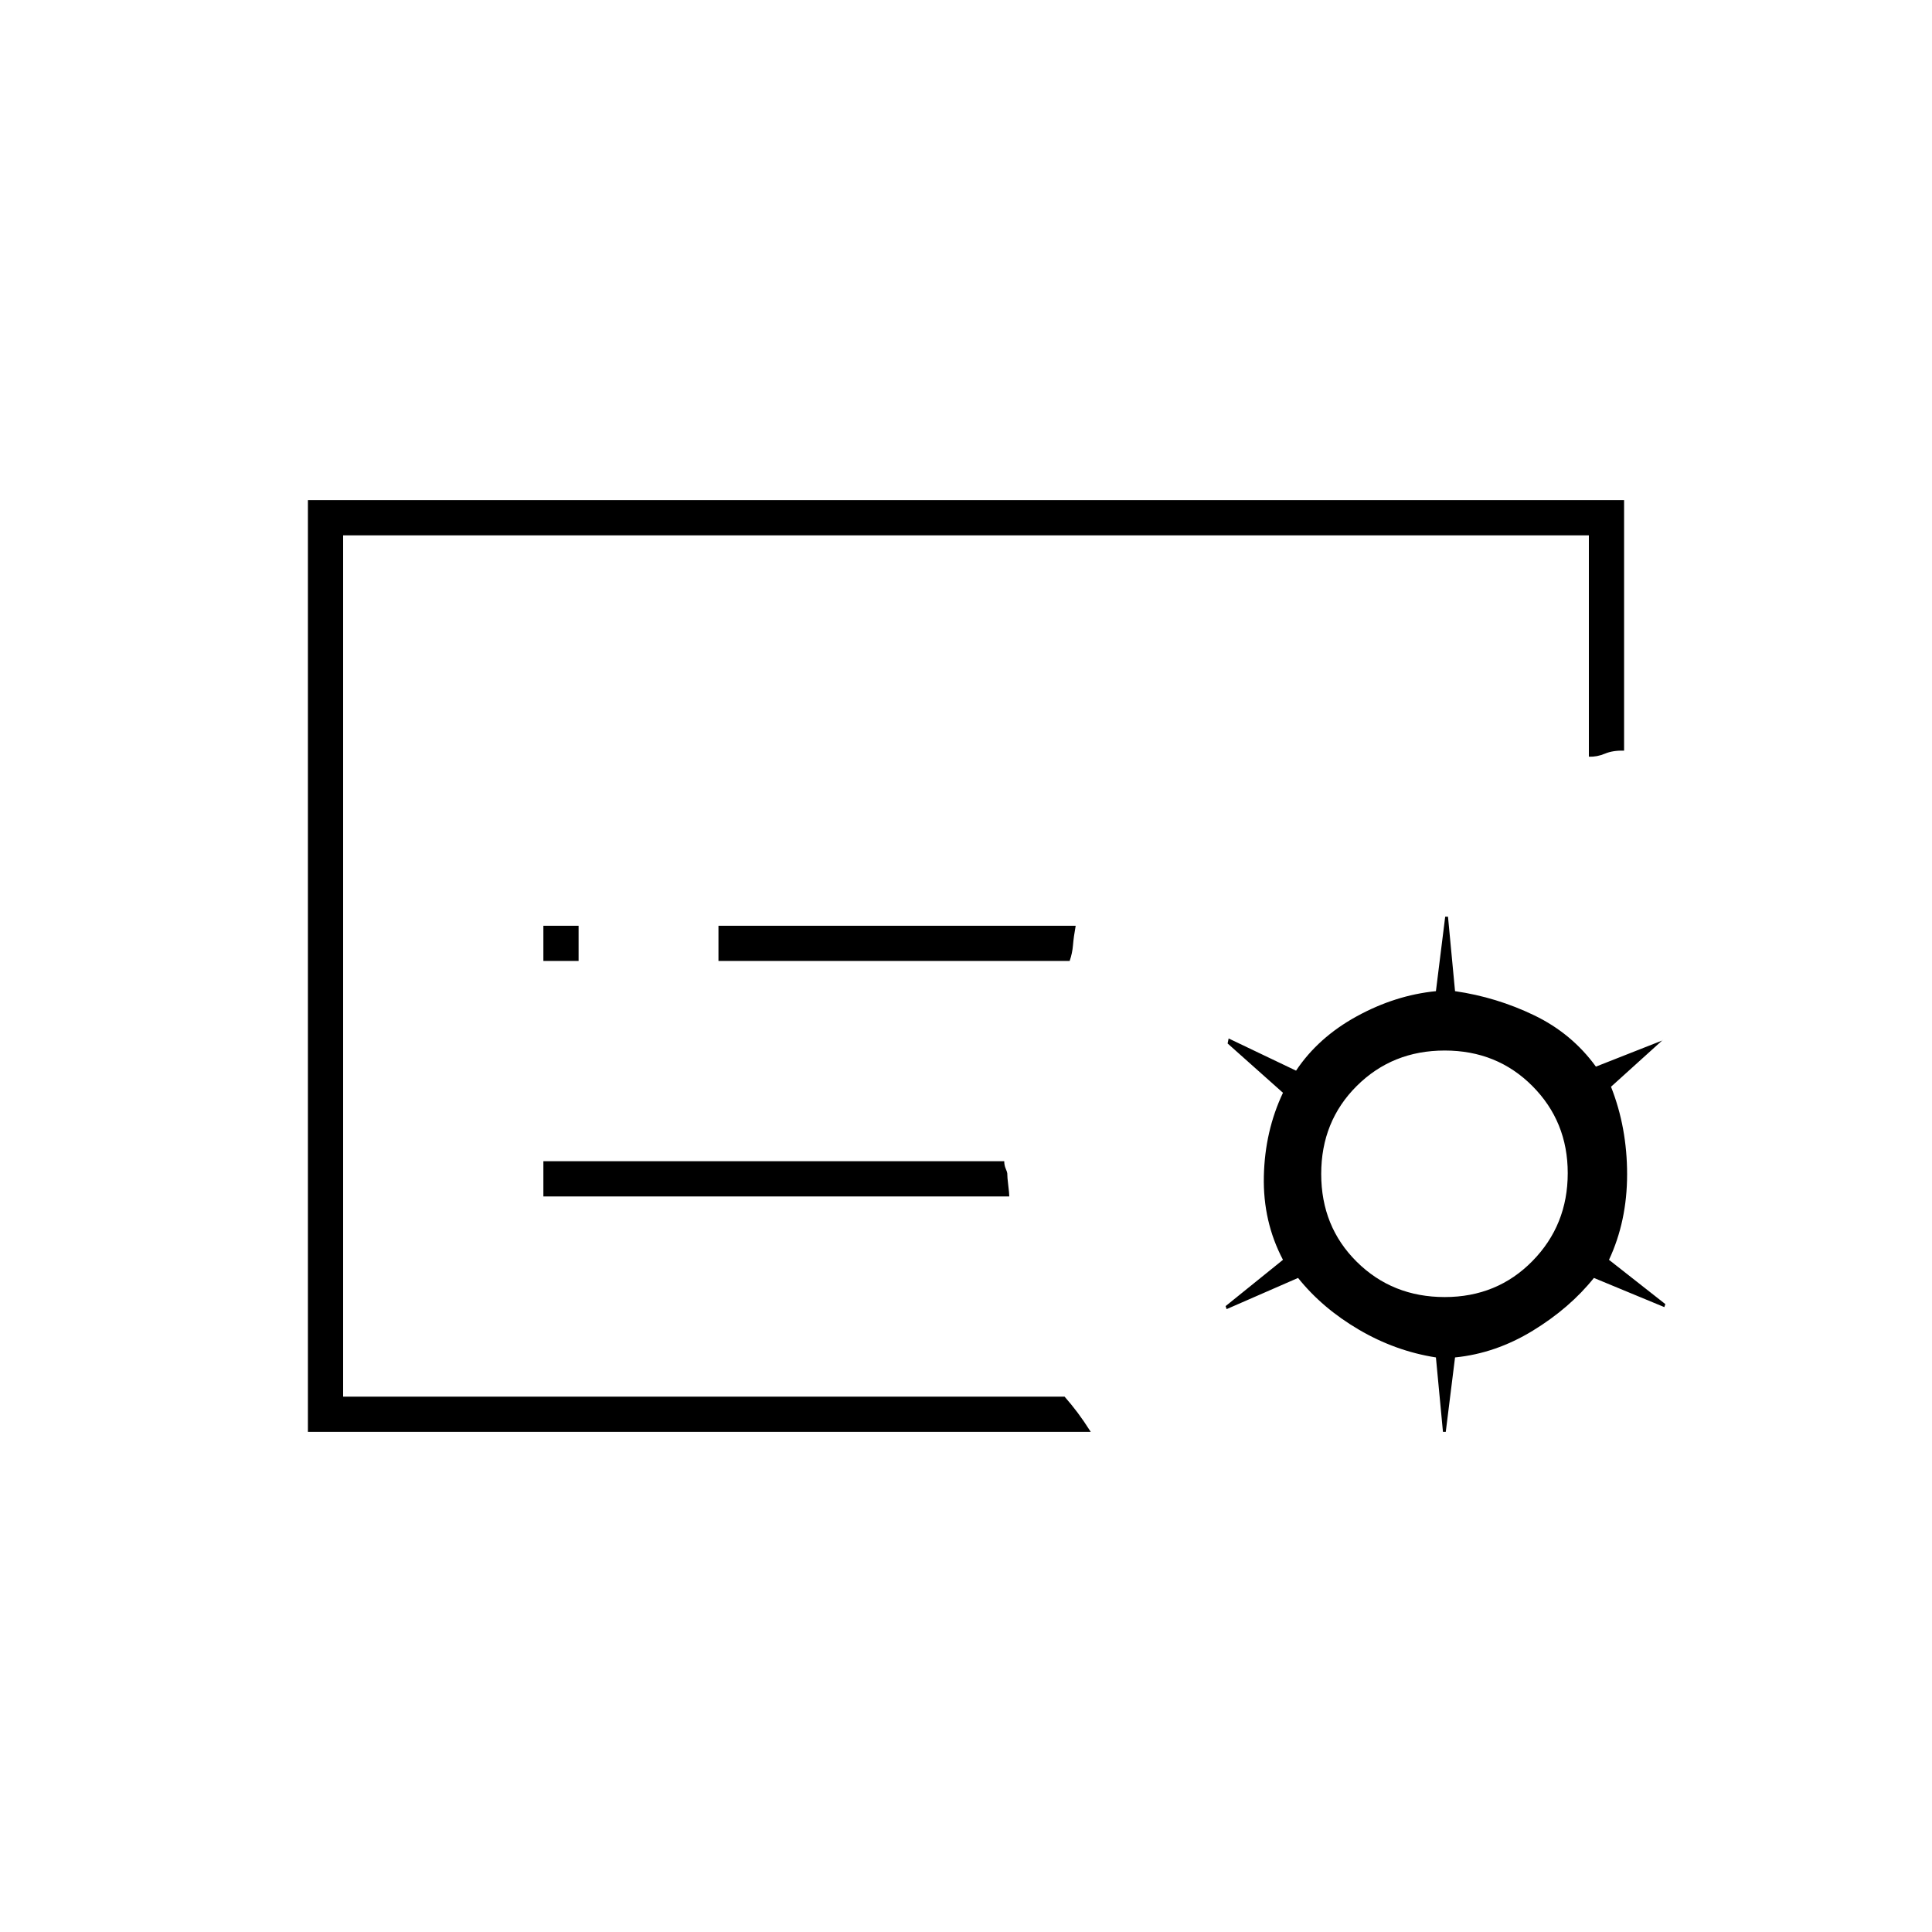 <svg xmlns="http://www.w3.org/2000/svg" height="20" viewBox="0 -960 960 960" width="20"><path d="M170.5-266v-428 428Zm117-216.5V-500H270v17.5h17.5Zm244 0q1.35-3.86 1.67-7.93.33-4.07 1.33-9.57H357v17.5h174.5Zm-30 117q0-1.5-.5-5.5t-.5-6q0-.5-.75-2.25T499-383H270v17.5h231.5Zm40.5 117H153v-463h654V-587q-5.53-.18-9.49 1.48-3.95 1.67-8.01 1.52v-110h-619v428H529q3.5 4 6.5 8t6.5 9.5Zm176.39 0H717l-3.5-37q-20.18-3.16-38.34-13.83Q657-310 645-325l-35.5 15.5-.5-1.5 28.5-23q-10-19-9.5-41.5t9.5-41.5L610-441.5l.5-2.5 33.5 16q11-16.5 30.16-27t39.34-12.5l4.61-37h1.39l3.5 37q20.65 3 39.32 12Q781-446.5 793-430l33-13 .5-.5-26 23.5q8 20.26 8 43.5t-9 42.5l28 22-.5 1.5-35-14.5q-12 15-30.43 26.25T723-285.5l-4.61 37Zm-.51-67q26 0 43.56-17.88Q779-351.26 779-377.08q0-25.63-17.56-43.27Q743.88-438 717.88-438q-26 0-43.69 17.58-17.69 17.59-17.69 43.75 0 26.17 17.69 43.67t43.69 17.5Z"/></svg>
